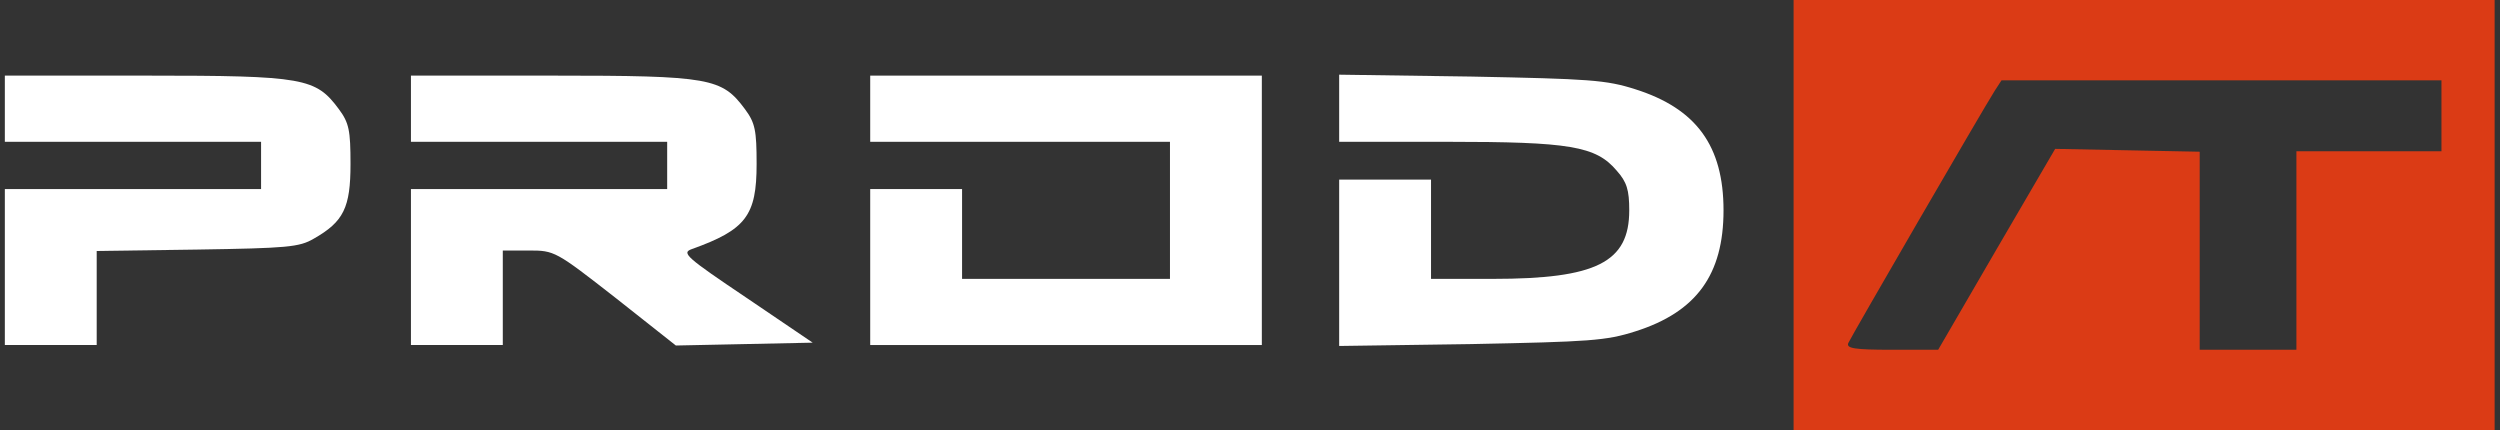 <svg width="93" height="16" viewBox="0 0 93 16" fill="none" xmlns="http://www.w3.org/2000/svg">
<rect x="0" y="0" width="93" height="16" fill="#333333" stroke="none"/>
<g clip-path="url(#clip0_162_993)">
<path d="M66.722 8V16H79.761H92.8V8V0H79.761H66.722V8ZM90.822 4.308V5.626H88.124H85.426V9.319V13.011H83.628H81.829V9.336V5.644L79.15 5.591L76.452 5.538L74.276 9.266L72.1 13.011H70.373C68.971 13.011 68.683 12.958 68.755 12.765C68.863 12.519 73.737 4.114 74.204 3.376L74.456 2.989H82.639H90.822V4.308Z" fill="#DB3B15"/>
<path d="M0.18 4.044V5.275H4.946H9.712V6.154V7.033H4.946H0.18V9.934V12.835H1.888H3.597V11.095V9.336L7.338 9.284C10.683 9.231 11.132 9.196 11.672 8.879C12.787 8.246 13.039 7.719 13.039 6.101C13.039 4.853 12.985 4.571 12.607 4.062C11.744 2.901 11.33 2.813 5.449 2.813H0.18V4.044Z" fill="white"/>
<path d="M15.287 4.044V5.275H20.053H24.819V6.154V7.033H20.053H15.287V9.934V12.835H16.995H18.704V11.077V9.319H19.675C20.628 9.319 20.664 9.336 22.894 11.077L25.142 12.853L27.696 12.8L30.232 12.747L27.768 11.077C25.52 9.565 25.34 9.407 25.736 9.266C27.75 8.545 28.146 8.018 28.146 6.101C28.146 4.853 28.092 4.571 27.714 4.062C26.851 2.901 26.437 2.813 20.556 2.813H15.287V4.044Z" fill="white"/>
<path d="M32.372 4.044V5.275H37.947H43.523V7.824V10.374H39.656H35.789V8.703V7.033H34.081H32.372V9.934V12.835H39.656H46.94V7.824V2.813H39.656H32.372V4.044Z" fill="white"/>
<path d="M49.817 4.026V5.275H53.828C58.396 5.275 59.367 5.433 60.14 6.347C60.518 6.769 60.608 7.068 60.608 7.824C60.608 9.758 59.385 10.374 55.536 10.374H53.234V8.527V6.681H51.526H49.817V9.776V12.87L54.727 12.8C59.133 12.712 59.745 12.677 60.842 12.325C63.108 11.604 64.115 10.215 64.115 7.824C64.115 5.433 63.108 4.044 60.842 3.323C59.745 2.971 59.133 2.936 54.727 2.848L49.817 2.778V4.026Z" fill="white"/>
</g>
<defs>
<clipPath id="clip0_162_993">
<rect width="92.8" height="16" fill="white"/>
</clipPath>
</defs>
</svg>
